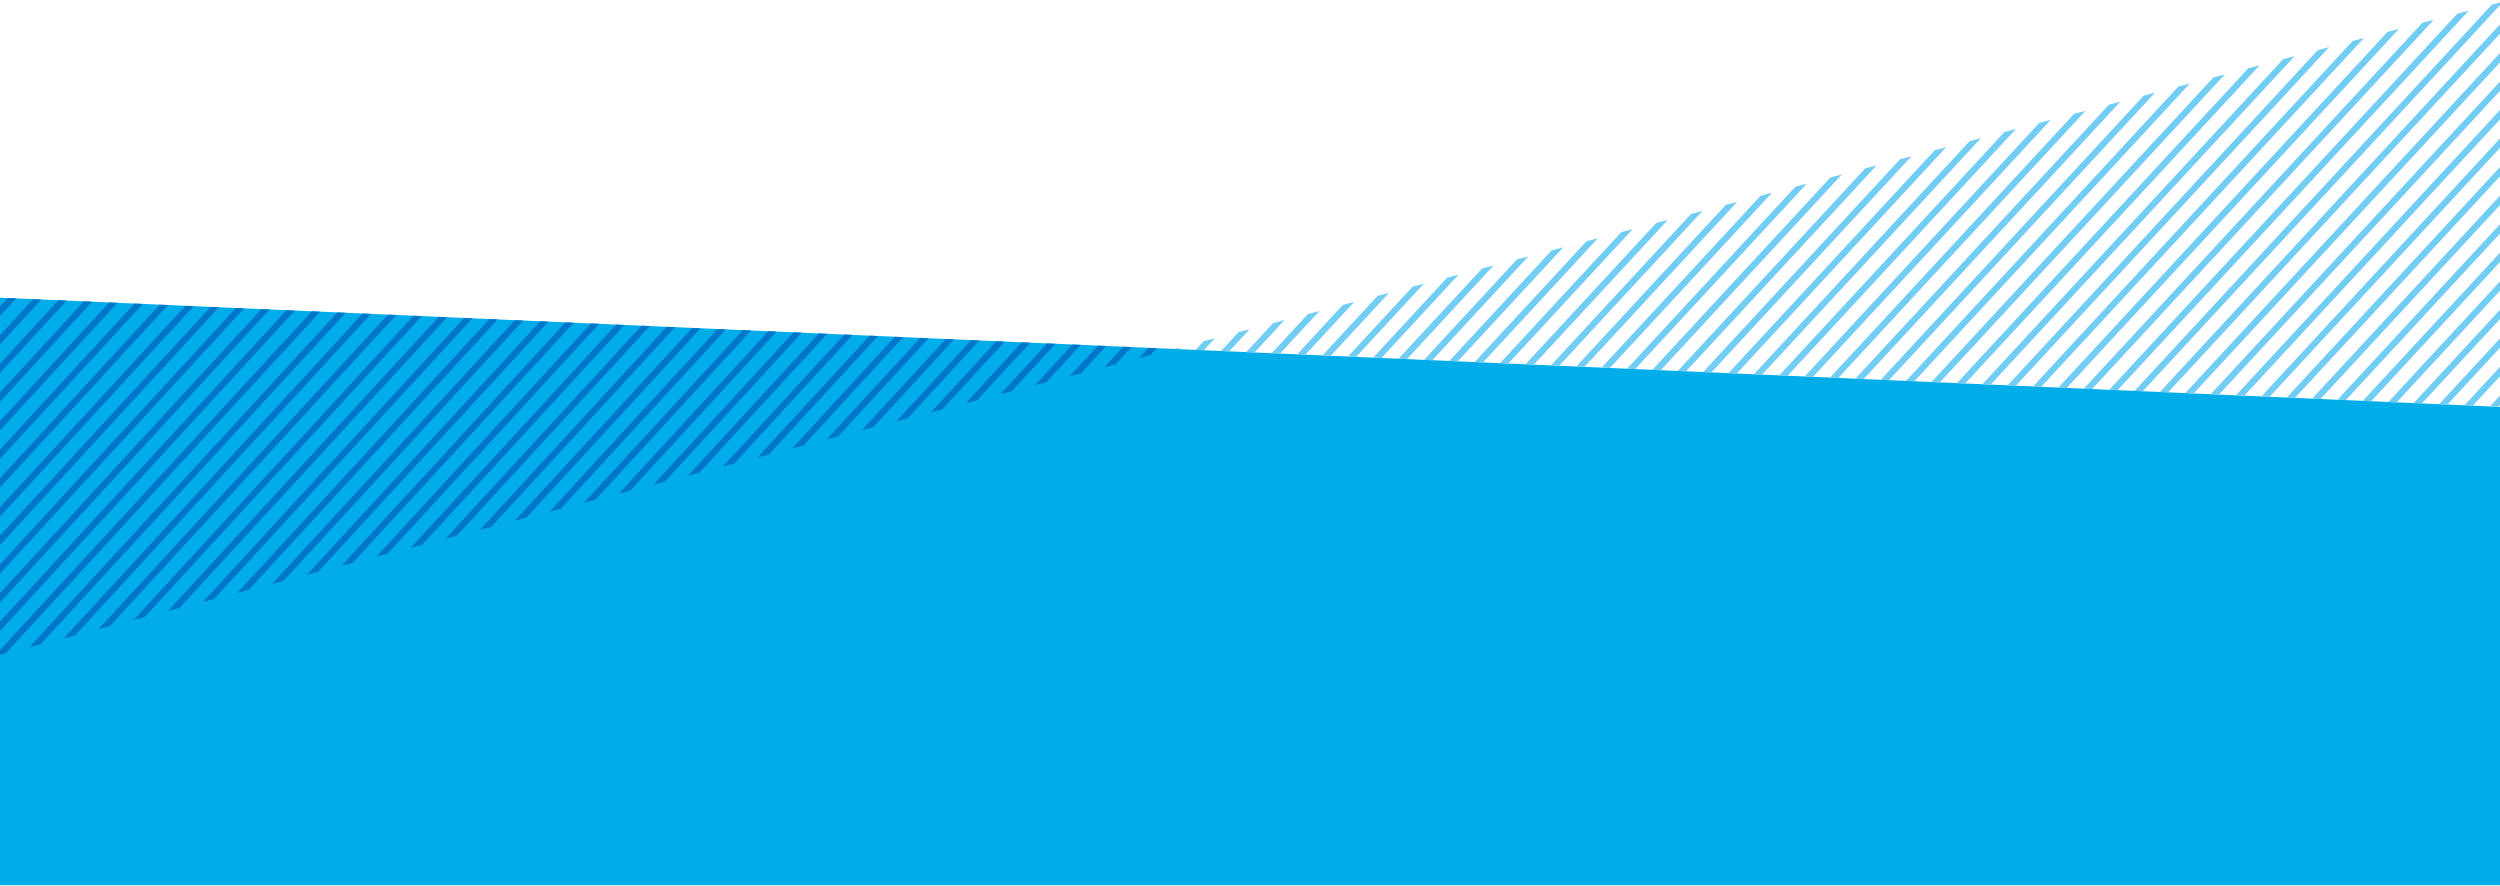 <svg xmlns="http://www.w3.org/2000/svg" xmlns:xlink="http://www.w3.org/1999/xlink" viewBox="0 0 1200 425.2"><path fill="#00ADE9" d="M0 142.9l1200 52.4v229.6H0z"/><defs><path id="a" d="M563.6 167.5l636.4 27.8V1.2z"/></defs><clipPath id="b"><use xlink:href="#a" overflow="visible"/></clipPath><path clip-path="url(#b)" fill="#72CDF4" d="M384.4 263.1L908.2-303l2.3 2-523.7 566.1-2.4-2zm9.5 8L917.7-295l-2.3-2-523.8 566.1 2.3 2zm7.1 6L924.8-289l-2.3-2-523.8 566.1 2.3 2zm7.2 5.9L932-283.1l-2.3-2-523.9 566.2 2.4 1.9zm7.1 6l523.8-566.1-2.3-2L413 287.1l2.3 1.9zm7.2 6l523.8-566.1-2.3-2L420.1 293l2.4 2zm7.1 6l523.8-566.1-2.3-2L427.2 299l2.4 2zm7.1 6l523.8-566.1-2.3-2L434.4 305l2.3 2zm7.2 5.9l523.8-566.1-2.3-2L441.5 311l2.4 1.9zm7.1 6l523.8-566.1-2.3-2L448.7 317l2.3 1.9zm7.1 6l523.8-566.1-2.3-2-523.8 566.1 2.3 2zm7.2 6l523.8-566.1-2.3-2-523.9 566.1 2.4 2zm7.1 6l523.8-566.1-2.3-2-523.8 566.1 2.3 2zm7.2 5.9l523.8-566.1-2.3-2-523.9 566.2 2.4 1.9zm7.1 6l523.8-566.1-2.3-2-523.8 566.2 2.3 1.9zm7.1 6l523.8-566.1-2.3-2-523.8 566.1 2.3 2zm7.2 6l523.8-566.1-2.3-2-523.9 566.1 2.4 2zm7.1 6l523.8-566.1-2.3-2-523.8 566.1 2.3 2zm7.2 6L1039-193.3l-2.3-2-523.8 566.1 2.4 2zm7.1 5.9l523.8-566.1-2.3-2L520 376.8l2.4 1.9zm7.1 6l523.8-566.1-2.3-2-523.8 566.1 2.3 2zm7.2 6l523.8-566.1-2.3-2-523.9 566.1 2.4 2zm7.1 6l523.8-566.1-2.3-2-523.8 566.1 2.3 2zm7.1 6l523.8-566.1-2.3-2-523.8 566.1 2.3 2zm7.2 5.9l523.8-566.1-2.3-2-523.9 566.2 2.4 1.9zm7.1 6L1089-151.5l-2.3-2-523.8 566.2 2.3 1.9zm7.2 6l523.8-566.1-2.3-2L570 418.6l2.4 2zm7.1 6l523.8-566.1-2.3-2-523.8 566.1 2.3 2zm7.1 6l523.8-566.1-2.3-2-523.8 566.1 2.3 2zm7.2 5.9l523.8-566.1-2.3-2-523.9 566.2 2.4 1.9zm7.1 6l523.8-566.1-2.3-2-523.8 566.2 2.3 1.9zm7.2 6l523.8-566.1-2.3-2-523.9 566.1 2.4 2zm7.1 6L1139-109.6l-2.3-2-523.8 566.1 2.3 2zm7.1 6l523.8-566.1-2.3-2L620 460.5l2.3 2zm7.2 5.9l523.8-566.1-2.3-2-523.9 566.2 2.4 1.9zm7.1 6l523.8-566.1-2.3-2-523.8 566.2 2.3 1.9zm7.1 6l523.8-566.1-2.3-2-523.8 566.1 2.3 2zm7.2 6l523.8-566.1-2.3-2-523.9 566.1 2.4 2zm7.1 6l523.8-566.1-2.3-2-523.8 566.1 2.3 2zm7.2 5.9l523.8-566-2.3-2-523.9 566.1 2.4 1.9zm7.1 6l523.8-566.1-2.3-2L670 502.4l2.3 1.9zm7.1 6l523.8-566.1-2.3-2-523.8 566.2 2.3 1.9zm7.2 6l523.8-566.1-2.3-2-523.9 566.1 2.4 2zm7.1 6l523.8-566.1-2.3-2-523.8 566.1 2.3 2zm7.2 6l523.8-566.1-2.3-2-523.9 566.1 2.4 2zm7.1 5.9l523.8-566.1-2.3-2-523.8 566.2 2.3 1.9zm7.1 6l523.8-566.1-2.3-2-523.8 566.2 2.3 1.9zm7.2 6l523.8-566.1-2.3-2-523.9 566.1 2.4 2zm7.1 6l523.8-566.1-2.3-2-523.8 566.1 2.3 2zm7.2 6L1260.3-7.9l-2.3-2-523.8 566.1 2.4 2zm7.1 5.9L1267.5-2l-2.3-2-523.8 566.2 2.3 1.9zm7.1 6L1274.6 4l-2.3-2-523.8 566.2 2.3 1.9zm7.2 6L1281.8 10l-2.3-2-523.9 566.1 2.4 2zm7.1 6L1288.9 16l-2.3-2-523.8 566.1 2.3 2zm7.1 6L1296 22l-2.3-2-523.8 566.1 2.3 2zm7.2 6L1303.2 28l-2.3-2-523.8 566.1 2.3 2zm7.1 5.9l523.8-566.1-2.3-2-523.8 566.2 2.3 1.9zm7.2 6l523.8-566.1-2.3-2-523.9 566.2 2.4 1.9zm7.1 6l523.8-566.1-2.3-2L798.5 610l2.3 2zm7.2 6l523.8-566.1-2.3-2L805.6 616l2.4 2zm7.1 6l523.8-566.1-2.3-2L812.8 622l2.3 2zm7.1 5.9l523.8-566-2.3-2L819.9 628l2.3 1.9zm7.2 6l523.8-566.1-2.3-2L827 634l2.4 1.9zm7.1 6l523.8-566.1-2.3-2-523.8 566.1 2.3 2zm7.1 6l523.8-566.1-2.3-2-523.8 566.1 2.3 2zm7.2 6l523.8-566.1-2.3-2-523.9 566.1 2.4 2zm7.1 5.9l523.8-566.1-2.3-2-523.8 566.2 2.3 1.9zm7.2 6l523.8-566.1-2.3-2-523.9 566.2 2.4 1.9zm7.1 6L1396 105.7l-2.3-2-523.8 566.1 2.3 2zm7.1 6l523.8-566.1-2.3-2L877 675.8l2.3 2zm7.2 6l523.8-566.1-2.3-2-523.9 566.1 2.4 2zm7.1 6l523.8-566.1-2.3-2-523.8 566.1 2.3 2zm7.2 5.9l523.8-566.1-2.3-2-523.9 566.2 2.4 1.9zm7.1 6l523.8-566.1-2.3-2-523.9 566.2 2.4 1.9zm7.1 6l523.8-566.1-2.3-2-523.8 566.1 2.3 2zm7.2 6L1446 147.6l-2.3-2-523.9 566.1 2.4 2zm7.1 6l523.8-566.1-2.3-2L927 717.7l2.3 2zm7.1 5.9l523.8-566.1-2.3-2-523.8 566.2 2.3 1.9zm7.2 6l523.8-566.1-2.3-2-523.9 566.2 2.4 1.9zm7.1 6l523.8-566.1-2.3-2-523.8 566.1 2.3 2zm7.2 6l523.8-566.1-2.3-2-523.9 566.1 2.4 2zm7.1 6l523.8-566.1-2.3-2-523.8 566.1 2.3 2zm7.1 5.9l523.8-566.1-2.3-2-523.8 566.2 2.3 1.9zm7.2 6l523.8-566.1-2.3-2-523.9 566.2 2.4 1.9zm7.1 6l523.8-566.1-2.3-2-523.8 566.1 2.3 2zm7.2 6l523.8-566.1-2.3-2-523.9 566.1 2.4 2zm7.1 6l523.8-566.1-2.3-2-523.8 566.1 2.3 2zm7.1 5.9l523.8-566.1-2.3-2-523.8 566.1 2.3 2zm7.2 6l523.8-566.1-2.3-2-523.8 566.1 2.3 2zm7.1 6l523.8-566.1-2.3-2-523.8 566.1 2.3 2zm7.2 6L1553 237.3l-2.3-2-523.8 566.1 2.4 2zm7.1 6l523.8-566.1-2.3-2L1034 807.4l2.4 2zm7.1 6l523.8-566.1-2.3-2-523.8 566.1 2.3 2zm7.2 5.9l523.8-566.1-2.3-2-523.8 566.1 2.3 2zm7.1 6l523.8-566.1-2.3-2-523.8 566.1 2.3 2zm7.1 6l523.8-566.1-2.3-2-523.8 566.1 2.3 2zm7.2 6l523.8-566.1-2.3-2-523.8 566.1 2.3 2zm7.1 6L1603 279.2l-2.3-2-523.8 566.1 2.3 2zm7.2 5.9l523.8-566.1-2.3-2L1084 849.3l2.4 1.9zm7.1 6l523.8-566.1-2.3-2-523.8 566.1 2.3 2zm7.1 6l523.8-566.1-2.3-2-523.8 566.1 2.3 2zm7.2 6l523.8-566.1-2.3-2-523.8 566.1 2.3 2zm7.1 6l523.8-566.1-2.3-2-523.8 566.1 2.3 2zm7.2 5.9L1645.8 315l-2.3-2-523.8 566.1 2.4 2zm7.1 6L1653 321l-2.3-2-523.8 566.1 2.3 2zm7.1 6L1660.1 327l-2.3-2L1134 891.1l2.3 2zm7.2 6L1667.3 333l-2.3-2-523.8 566.1 2.3 2zm7.1 6L1674.4 339l-2.3-2-523.8 566.1 2.3 2zm7.2 5.9l523.7-566-2.3-2-523.8 566.1 2.4 1.9z"/><g><defs><path id="c" d="M0 314.3l563.6-146.8L0 142.9z"/></defs><clipPath id="d"><use xlink:href="#c" overflow="visible"/></clipPath><path clip-path="url(#d)" fill="#0075C9" d="M-297.2 360l523.1-568.3 2.3 2L-294.9 362l-2.3-2zm9.5 8l523.1-568.3-2.3-2L-290.1 366l2.4 2zm7.1 6l523.1-568.3-2.3-2L-282.9 372l2.3 2zm7.1 6l523.1-568.4-2.3-2L-275.8 378l2.3 2zm7.2 6l523.1-568.3-2.3-2L-268.7 384l2.4 2zm7.1 6l523.1-568.3-2.3-2L-261.6 390l2.4 2zm7.1 6L271-170.3l-2.3-2L-254.4 396l2.3 2zm7.1 6l523.1-568.3-2.3-2L-247.3 402l2.3 2zm7.2 6l523.1-568.3-2.3-2L-240.1 408l2.3 2zm7.1 6l523.1-568.4-2.3-2L-233 414.1l2.3 1.9zm7.1 6l523.1-568.3-2.3-2L-225.9 420l2.3 2zm7.2 6l523.1-568.4-2.3-2L-218.7 426l2.3 2zm7.1 6l523.1-568.3-2.3-2L-211.6 432l2.3 2zm7.1 6l523.1-568.3-2.3-2L-204.5 438l2.3 2zm7.1 6L328-122.3l-2.3-2L-197.4 444l2.3 2zm7.2 6.1l523.1-568.3-2.3-2-523.1 568.3 2.3 2zm7.1 6l523.1-568.4-2.3-2L-183.1 456l2.3 2.1zm7.1 6l523.1-568.4-2.3-2L-176 462.1l2.3 2zm7.2 6L356.6-98.3l-2.3-2-523.1 568.4 2.3 2zm7.1 6L363.7-92.3l-2.3-2L-161.7 474l2.3 2.1zm7.1 6L370.8-86.3l-2.3-2L-154.6 480l2.3 2.1zm7.2 6L378-80.3l-2.3-2-523.1 568.4 2.3 2zm7.1 6L385.1-74.3l-2.3-2-523.1 568.4 2.3 2zm7.1 6L392.2-68.3l-2.3-2-523.1 568.4 2.3 2zm7.1 6L399.4-62.2l-2.3-2L-126 504.1l2.2 2zm7.2 6L406.5-56.2l-2.3-2L-119 510.1l2.4 2zm7.1 6L413.6-50.2l-2.3-2-523.1 568.4 2.3 1.9zm7.1 6L420.7-44.2l-2.3-2-523.1 568.3 2.3 2zm7.2 6L427.9-38.2l-2.3-2-523.2 568.4 2.4 1.9zm7.1 6L435-32.2l-2.3-2-523.1 568.4 2.3 1.9zm7.1 6L442.1-26.2l-2.3-2-523.1 568.4 2.3 1.9zm7.2 6L449.3-20.2l-2.3-2-523.2 568.4 2.4 1.9zm7.1 6L456.4-14.2l-2.3-2-523.2 568.4 2.4 1.9zm7.1 6L463.5-8.2l-2.3-2-523.1 568.4 2.3 1.9zm7.1 6L470.6-2.2l-2.3-2-523.1 568.4 2.3 1.9zm7.2 6.1L477.8 3.8l-2.3-2-523.2 568.4 2.4 2zm7.1 6L484.9 9.8l-2.3-2-523.1 568.4 2.3 2zm7.1 6L492 15.8l-2.3-2-523.1 568.4 2.3 2zm7.2 6L499.2 21.8l-2.3-2-523.2 568.4 2.4 2zm7.1 6L506.3 27.8l-2.3-2-523.2 568.4 2.4 2zm7.1 6L513.4 33.8l-2.3-2L-12 600.2l2.3 2zm7.1 6L520.6 39.8l-2.3-2L-4.9 606.2l2.3 2zm7.2 6L527.7 45.8l-2.3-2L2.2 612.2l2.4 2zm7.1 6L534.8 51.8l-2.3-2L9.4 618.2l2.3 2zm7.1 6L541.9 57.8l-2.3-2L16.5 624.2l2.3 2zm7.2 6L549.1 63.9l-2.3-2L23.6 630.2l2.4 2zm7.1 6L556.2 69.9l-2.3-2L30.8 636.2l2.3 2zm7.1 6L563.3 75.9l-2.3-2L37.9 642.2l2.3 2zm7.2 6L570.5 81.9l-2.3-2L45 648.2l2.4 2zm7.1 6L577.6 87.9l-2.3-2L52.1 654.2l2.4 2zm7.1 6L584.7 93.9l-2.3-2L59.3 660.3l2.3 1.9zm7.1 6L591.9 99.9l-2.3-2L66.4 666.3l2.3 1.9zm7.2 6L599 105.9l-2.3-2L73.5 672.3l2.4 1.9zm7.1 6l523.1-568.3-2.3-2L80.7 678.3l2.3 1.9zm7.1 6l523.1-568.3-2.3-2L87.8 684.3l2.3 1.9zm7.2 6.1L620.4 124l-2.3-2L94.9 690.3l2.4 2zm7.1 6L627.5 130l-2.3-2-523.1 568.3 2.3 2zm7.1 6L634.6 136l-2.3-2-523.1 568.3 2.3 2zm7.2 6L641.8 142l-2.3-2-523.2 568.3 2.4 2zm7.1 6L648.9 148l-2.3-2-523.1 568.3 2.3 2zm7.1 6L656 153.9l-2.3-2-523.1 568.4 2.3 2zm7.1 6L663.1 160l-2.3-2-523.1 568.3 2.3 2zm7.2 6L670.3 166l-2.3-2-523.2 568.3 2.4 2zm7.1 6L677.4 172l-2.3-2L152 738.3l2.3 2zm7.1 6L684.6 178l-2.3-2-523.2 568.3 2.3 2zm7.2 6L691.7 184l-2.3-2-523.2 568.3 2.4 2zm7.1 6L698.8 190l-2.3-2-523.1 568.3 2.3 2zm7.1 6L705.9 196l-2.3-2-523.1 568.3 2.3 2zm7.2 6L713.1 202l-2.3-2-523.2 568.3 2.4 2zm7.1 6L720.2 208l-2.3-2-523.2 568.4 2.4 1.9zm7.1 6L727.3 214l-2.3-2-523.1 568.4 2.3 1.9zm7.1 6L734.5 220l-2.3-2L209 786.4l2.3 1.9zm7.2 6L741.6 226l-2.3-2-523.2 568.4 2.4 1.9zm7.1 6L748.7 232l-2.3-2-523.1 568.4 2.3 1.9zm7.1 6L755.8 238l-2.3-2-523.1 568.4 2.3 1.9zm7.2 6.1L763 244l-2.3-2-523.2 568.4 2.4 2zm7.1 6L770.1 250l-2.3-2-523.2 568.4 2.4 2zm7.1 6L777.2 256l-2.3-2-523.1 568.4 2.3 2zm7.1 6L784.4 262l-2.3-2-523.2 568.4 2.3 2zm7.2 6L791.5 268l-2.3-2L266 834.4l2.4 2zm7.1 6L798.6 274l-2.3-2-523.1 568.4 2.3 2zm7.1 6L805.8 280l-2.3-2-523.2 568.4 2.3 2zm7.2 6L812.9 286l-2.3-2-523.2 568.4 2.4 2zm7.1 6L820 292l-2.3-2-523.1 568.4 2.3 2zm7.1 6l523.1-568.3-2.3-2-523.1 568.3 2.3 2zm7.2 6l523.1-568.3-2.3-2-523.2 568.3 2.4 2zm7.1 6l523.1-568.3-2.3-2-523.2 568.3 2.4 2zm7.1 6l523.1-568.3-2.3-2-523.1 568.3 2.3 2zm7.1 6l523.1-568.3-2.3-2-523.1 568.3 2.3 2zm7.2 6l523.1-568.3-2.3-2-523.2 568.3 2.4 2zm7.1 6l523.1-568.3-2.3-2-523.1 568.4 2.3 1.9zm7.1 6L877 340.1l-2.3-2-523.1 568.4 2.3 1.9zm7.2 6l523.1-568.3-2.3-2-523.2 568.4 2.4 1.9zm7.1 6l523.1-568.3-2.3-2-523.1 568.4 2.3 1.9zm7.1 6l523.1-568.3-2.3-2L373 924.5l2.3 1.9zm7.1 6.1l523.1-568.3-2.3-2-523.1 568.3 2.3 2zm7.2 6l523.1-568.3-2.3-2-523.2 568.3 2.4 2zm7.1 6l523.1-568.3-2.3-2-523.1 568.3 2.3 2zm7.1 6L927 382.1l-2.3-2-523.2 568.4 2.3 2zm7.2 6l523.1-568.3-2.3-2-523.2 568.3 2.4 2zm7.1 6l523.1-568.3-2.3-2-523.1 568.3 2.3 2zm7.1 6l523.1-568.3-2.3-2-523.1 568.3 2.3 2zm7.2 6l523.1-568.3-2.3-2L430 972.5l2.4 2zm7.1 6l523.1-568.4-2.3-2-523.2 568.4 2.4 2zm7.1 6l523.1-568.3-2.3-2-523.1 568.3 2.3 2zm7.1 6l523.1-568.3-2.3-2-523.1 568.3 2.3 2zm7.2 6L984 430.2l-2.3-2-523.2 568.3 2.4 2zm7.1 6l523.1-568.3-2.3-2-523.1 568.3 2.3 2zm7.1 6l523.1-568.3-2.3-2-523.1 568.3 2.3 2z"/></g></svg>